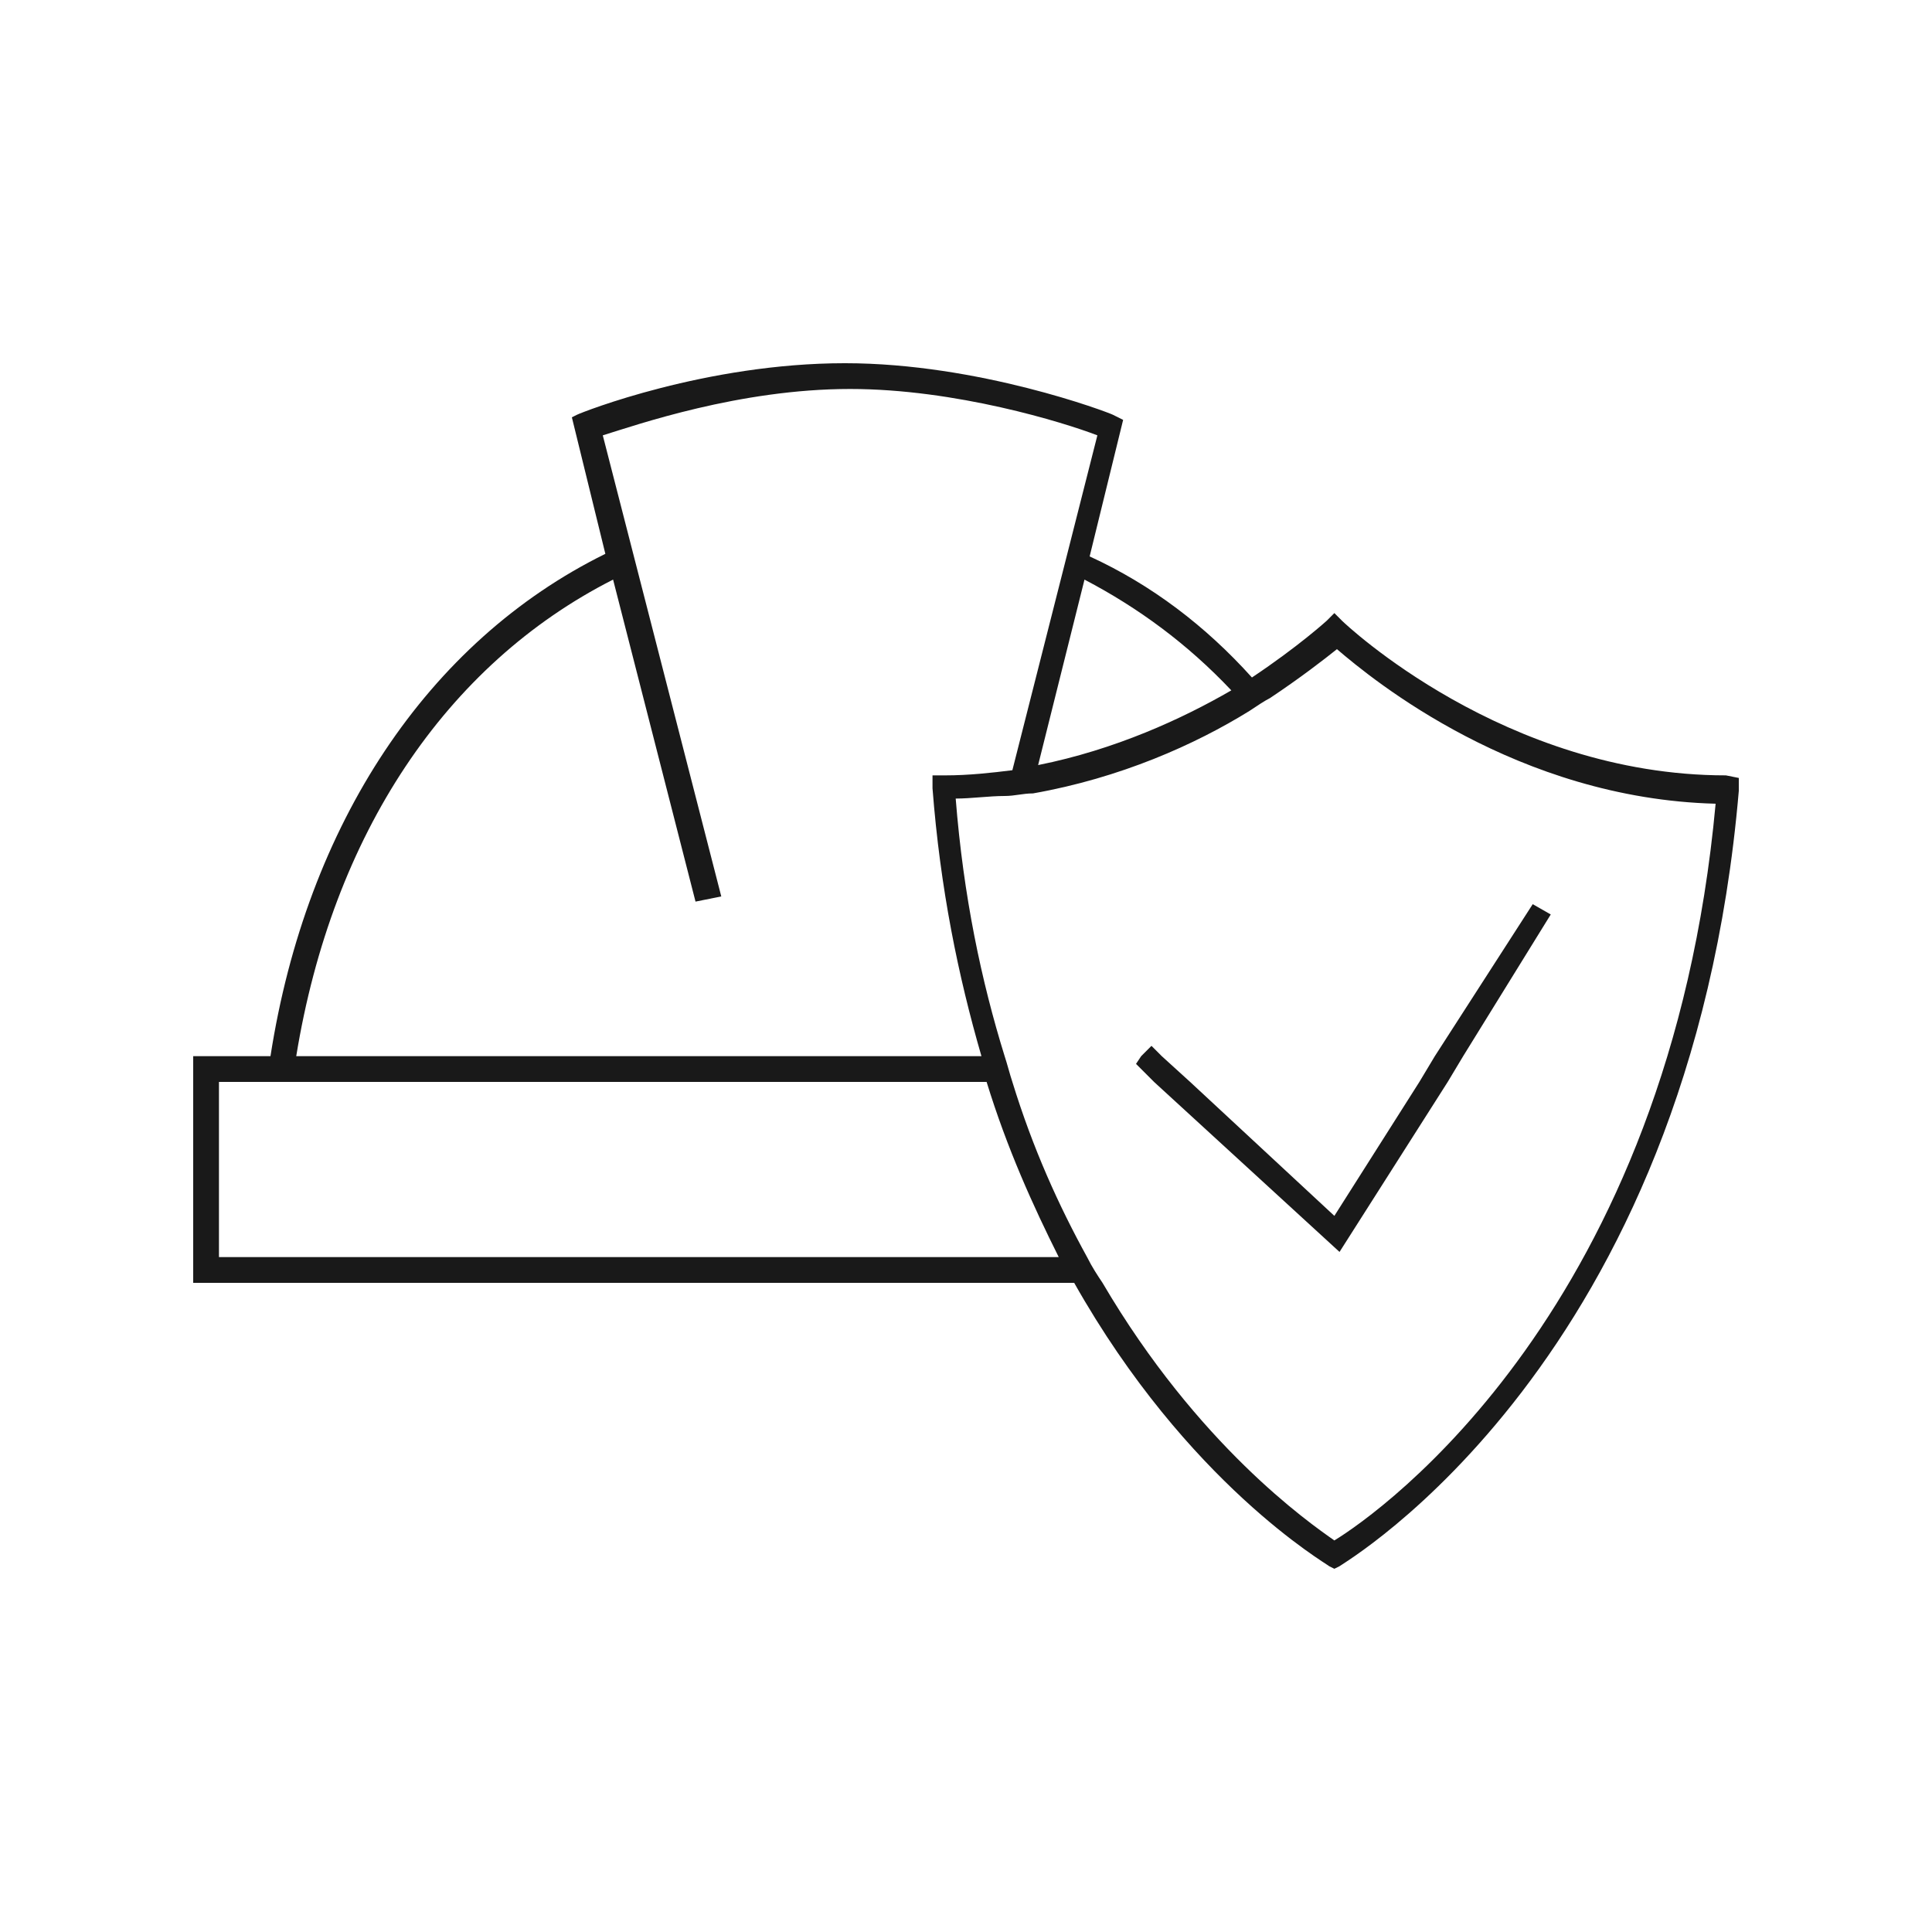 <?xml version="1.0" encoding="utf-8"?>
<!-- Generator: Adobe Illustrator 23.0.3, SVG Export Plug-In . SVG Version: 6.00 Build 0)  -->
<svg version="1.1" id="marketing-icon" xmlns="http://www.w3.org/2000/svg" xmlns:xlink="http://www.w3.org/1999/xlink" x="0px"
	 y="0px" viewBox="0 0 75 75" style="enable-background:new 0 0 75 75;" xml:space="preserve">
<style type="text/css">
	.st0{fill:#191919;}
</style>
<g>
	<path class="st0" d="M67,30.1c-8.6,0-14.8-5.9-14.9-6l-0.3-0.3l-0.3,0.3c0,0-1.1,1-2.9,2.2c-1.8-2-3.9-3.6-6.3-4.7l1.3-5.3
		l-0.4-0.2c-0.2-0.1-5.2-2-10.4-2c-5.4,0-10.2,1.9-10.4,2l-0.2,0.1l1.3,5.3C16.6,24.9,11.9,32,10.5,41h-3v8.8h5.4h1h27.8
		c4.4,7.8,9.8,10.9,9.9,11l0.2,0.1l0.2-0.1c0.1-0.1,13.6-7.9,15.5-30.1v-0.5L67,30.1L67,30.1z M47.8,26.8c-1.9,1.1-4.5,2.3-7.5,2.9
		l1.8-7.2C44.2,23.6,46.1,25,47.8,26.8z M23.8,22.5L27,35l1-0.2l-4.6-17.9c1.3-0.4,5.3-1.8,9.6-1.8c4.1,0,8.3,1.3,9.6,1.8l-3.3,13
		c-0.8,0.1-1.7,0.2-2.6,0.2h-0.5v0.5c0.3,3.9,1,7.3,1.9,10.4H11.5C12.9,32.4,17.3,25.8,23.8,22.5z M8.5,48.8V42h29.8
		c0.8,2.6,1.8,4.8,2.8,6.8H8.5z M51.8,59.8c-1-0.7-5.3-3.7-9-10c-0.2-0.3-0.4-0.6-0.6-1c-1.1-2-2.1-4.2-2.9-6.8
		c-0.1-0.3-0.2-0.7-0.3-1c-0.9-2.9-1.6-6.2-1.9-10c0.6,0,1.3-0.1,1.9-0.1c0.4,0,0.7-0.1,1.1-0.1c3.4-0.6,6.3-1.9,8.4-3.2
		c0.3-0.2,0.6-0.4,0.8-0.5c1.2-0.8,2.1-1.5,2.6-1.9c1.4,1.2,7,5.8,14.7,6C64.8,50.8,53.6,58.7,51.8,59.8z"/>
	<polygon class="st0" points="46.2,42 45.1,41 44.7,40.6 44.3,41 44.1,41.3 44.8,42 52,48.6 56.2,42 56.8,41 60.2,35.5 59.5,35.1 
		55.7,41 55.1,42 51.8,47.2 	"/>
</g>
</svg>
